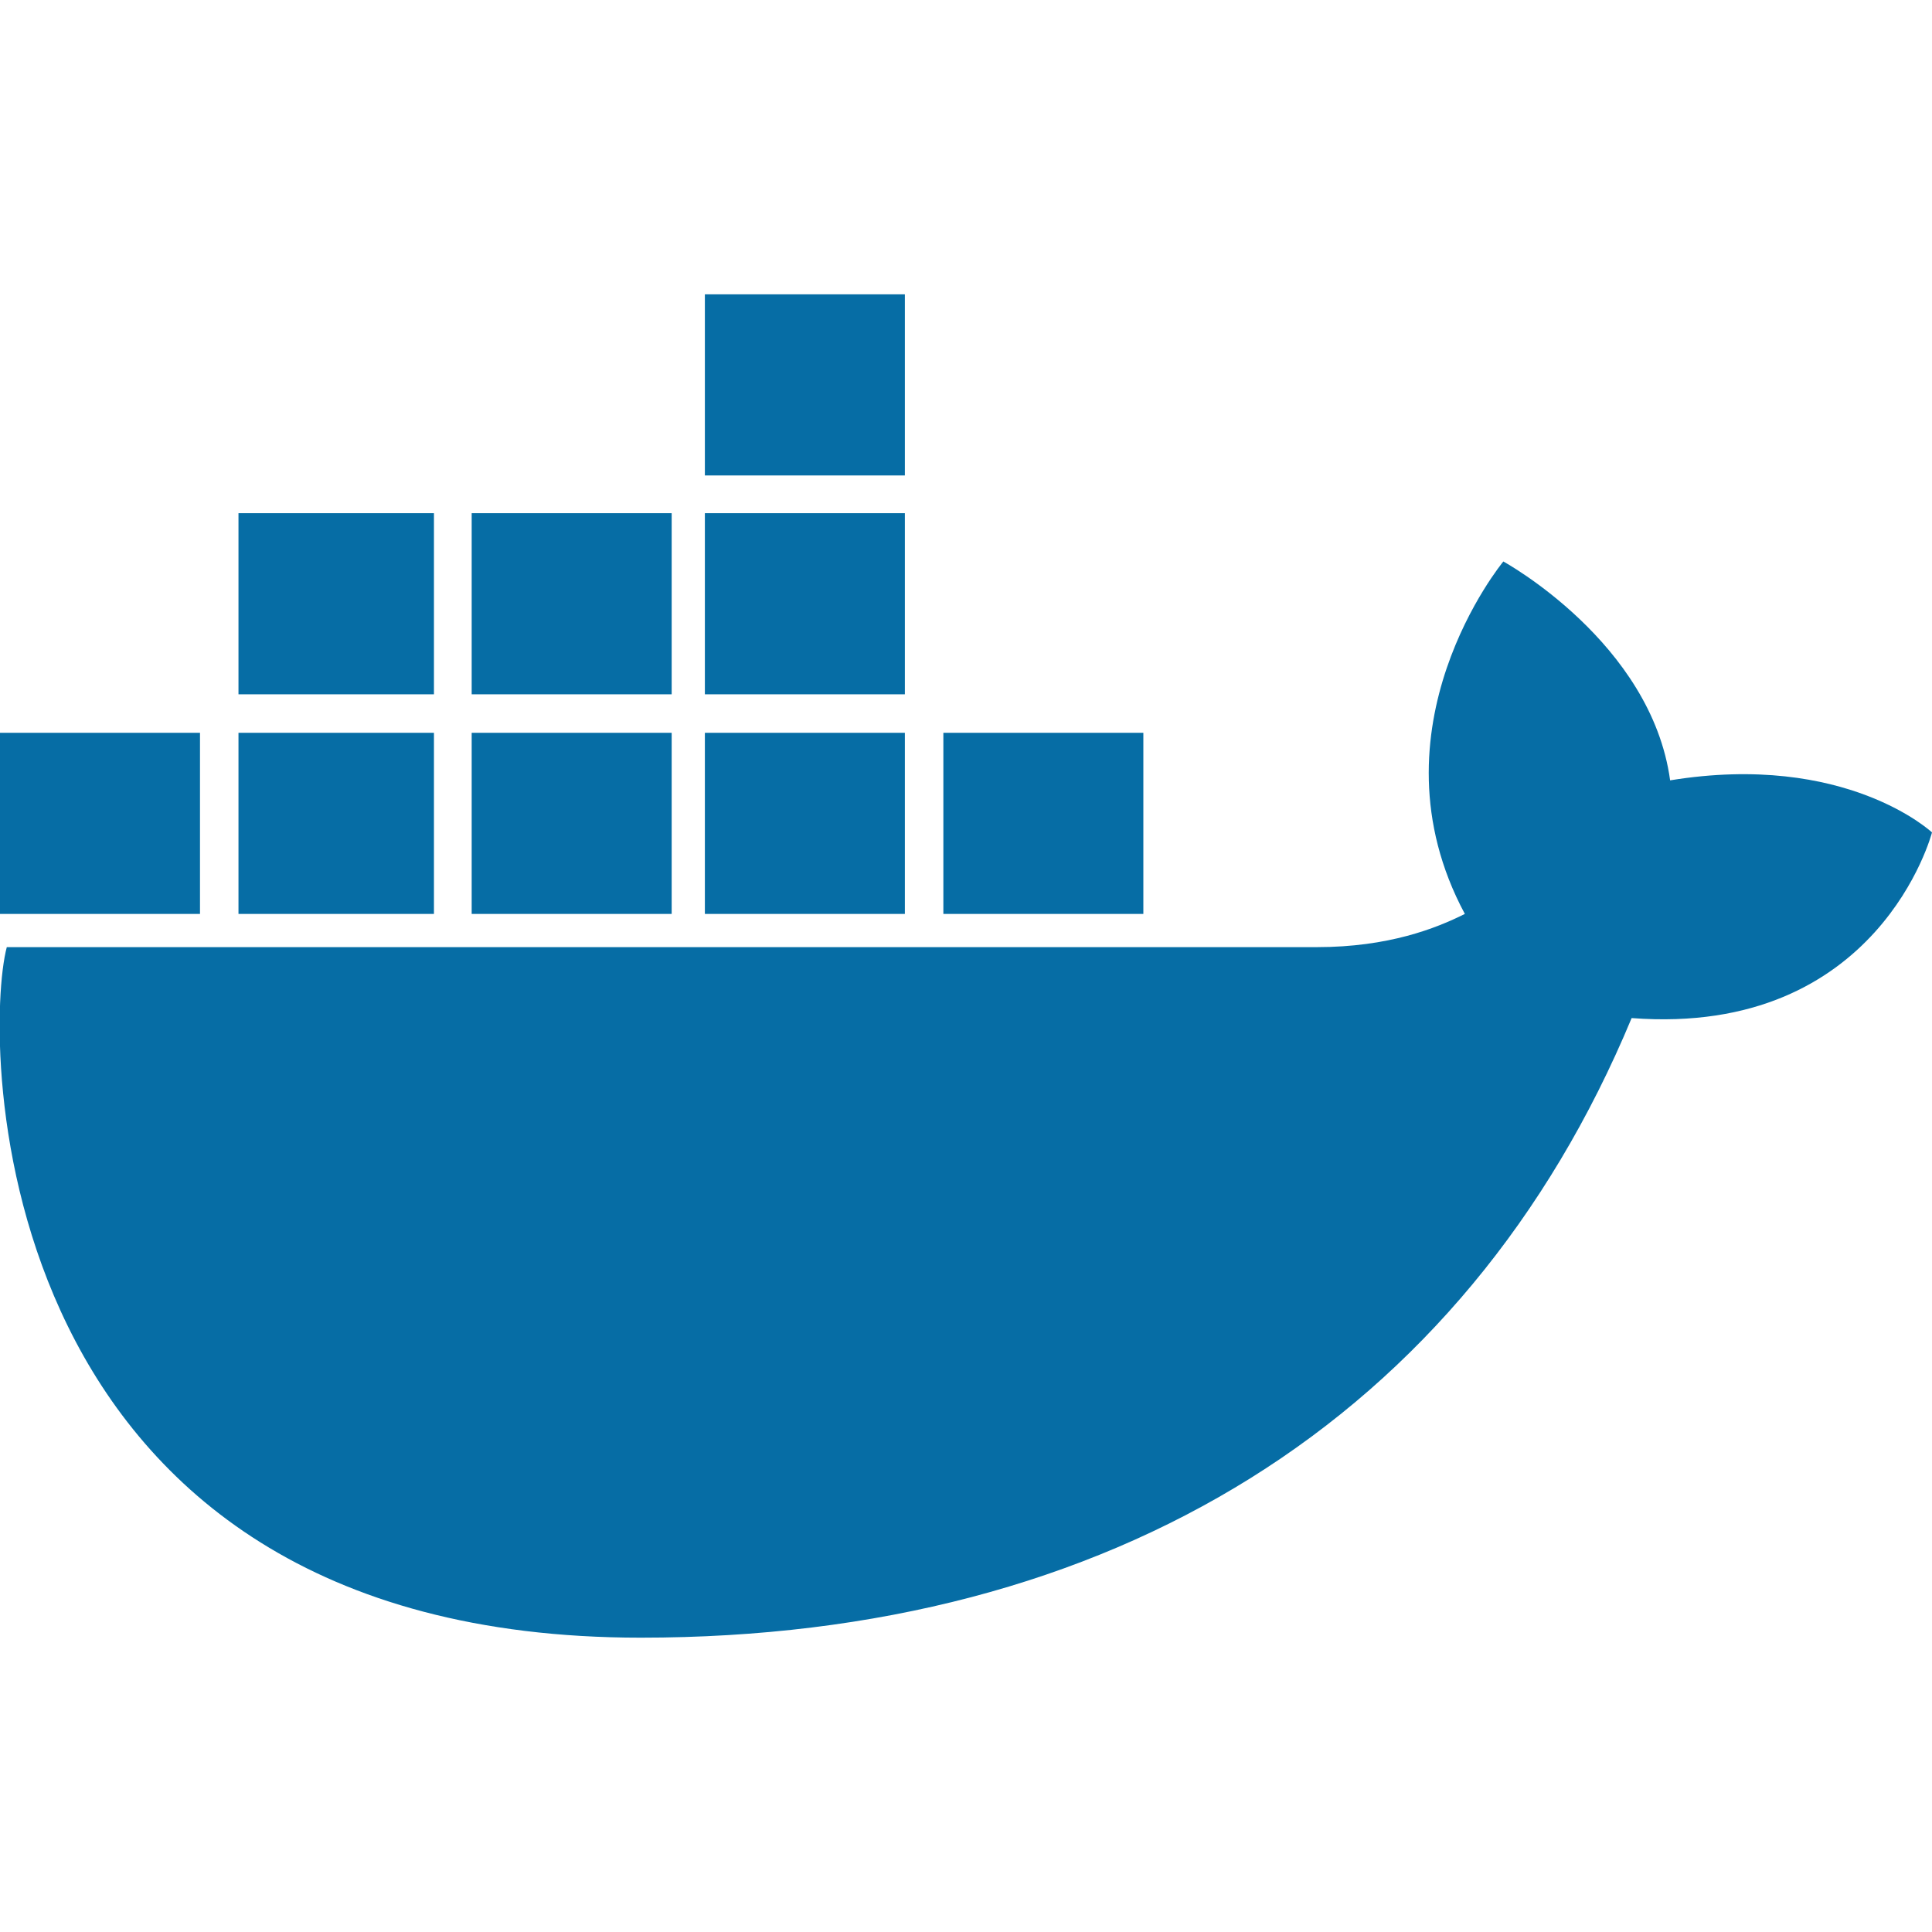 <?xml version="1.0" encoding="utf-8"?>
<!-- Generator: Adobe Illustrator 28.0.0, SVG Export Plug-In . SVG Version: 6.00 Build 0)  -->
<svg version="1.1" id="Layer_1" xmlns="http://www.w3.org/2000/svg" xmlns:xlink="http://www.w3.org/1999/xlink" x="0px" y="0px"
	 viewBox="0 0 256 256" style="enable-background:new 0 0 256 256;" xml:space="preserve">
<g>
	<rect x="62.5" y="68" style="fill:#066DA5;" width="26.5" height="24"/>
	<rect x="31.6" y="68" style="fill:#066DA5;" width="25.9" height="24"/>
	<rect x="62.5" y="97.1" style="fill:#066DA5;" width="26.5" height="24"/>
	<rect x="31.6" y="97.1" style="fill:#066DA5;" width="25.9" height="24"/>
	<rect y="97.1" style="fill:#066DA5;" width="26.5" height="24"/>
	<rect x="125" y="97.1" style="fill:#066DA5;" width="26.5" height="24"/>
	<rect x="93.4" y="39" style="fill:#066DA5;" width="26.5" height="24"/>
	<rect x="93.4" y="68" style="fill:#066DA5;" width="26.5" height="24"/>
	<rect x="93.4" y="97.1" style="fill:#066DA5;" width="26.5" height="24"/>
	<path style="fill:#066DA5;" d="M221.3,103.4c-2.5-18.3-22.1-29-22.1-29s-18.3,22.1-5.1,46.7c-3.8,1.9-10.1,4.4-19.6,4.4H0.9
		c-3.2,12-3.2,91.5,84,91.5c62.5,0,109.2-29,131.3-82.1c32.8,2.5,39.8-24.6,39.8-24.6S244.6,99.6,221.3,103.4z"/>
</g>
</svg>
